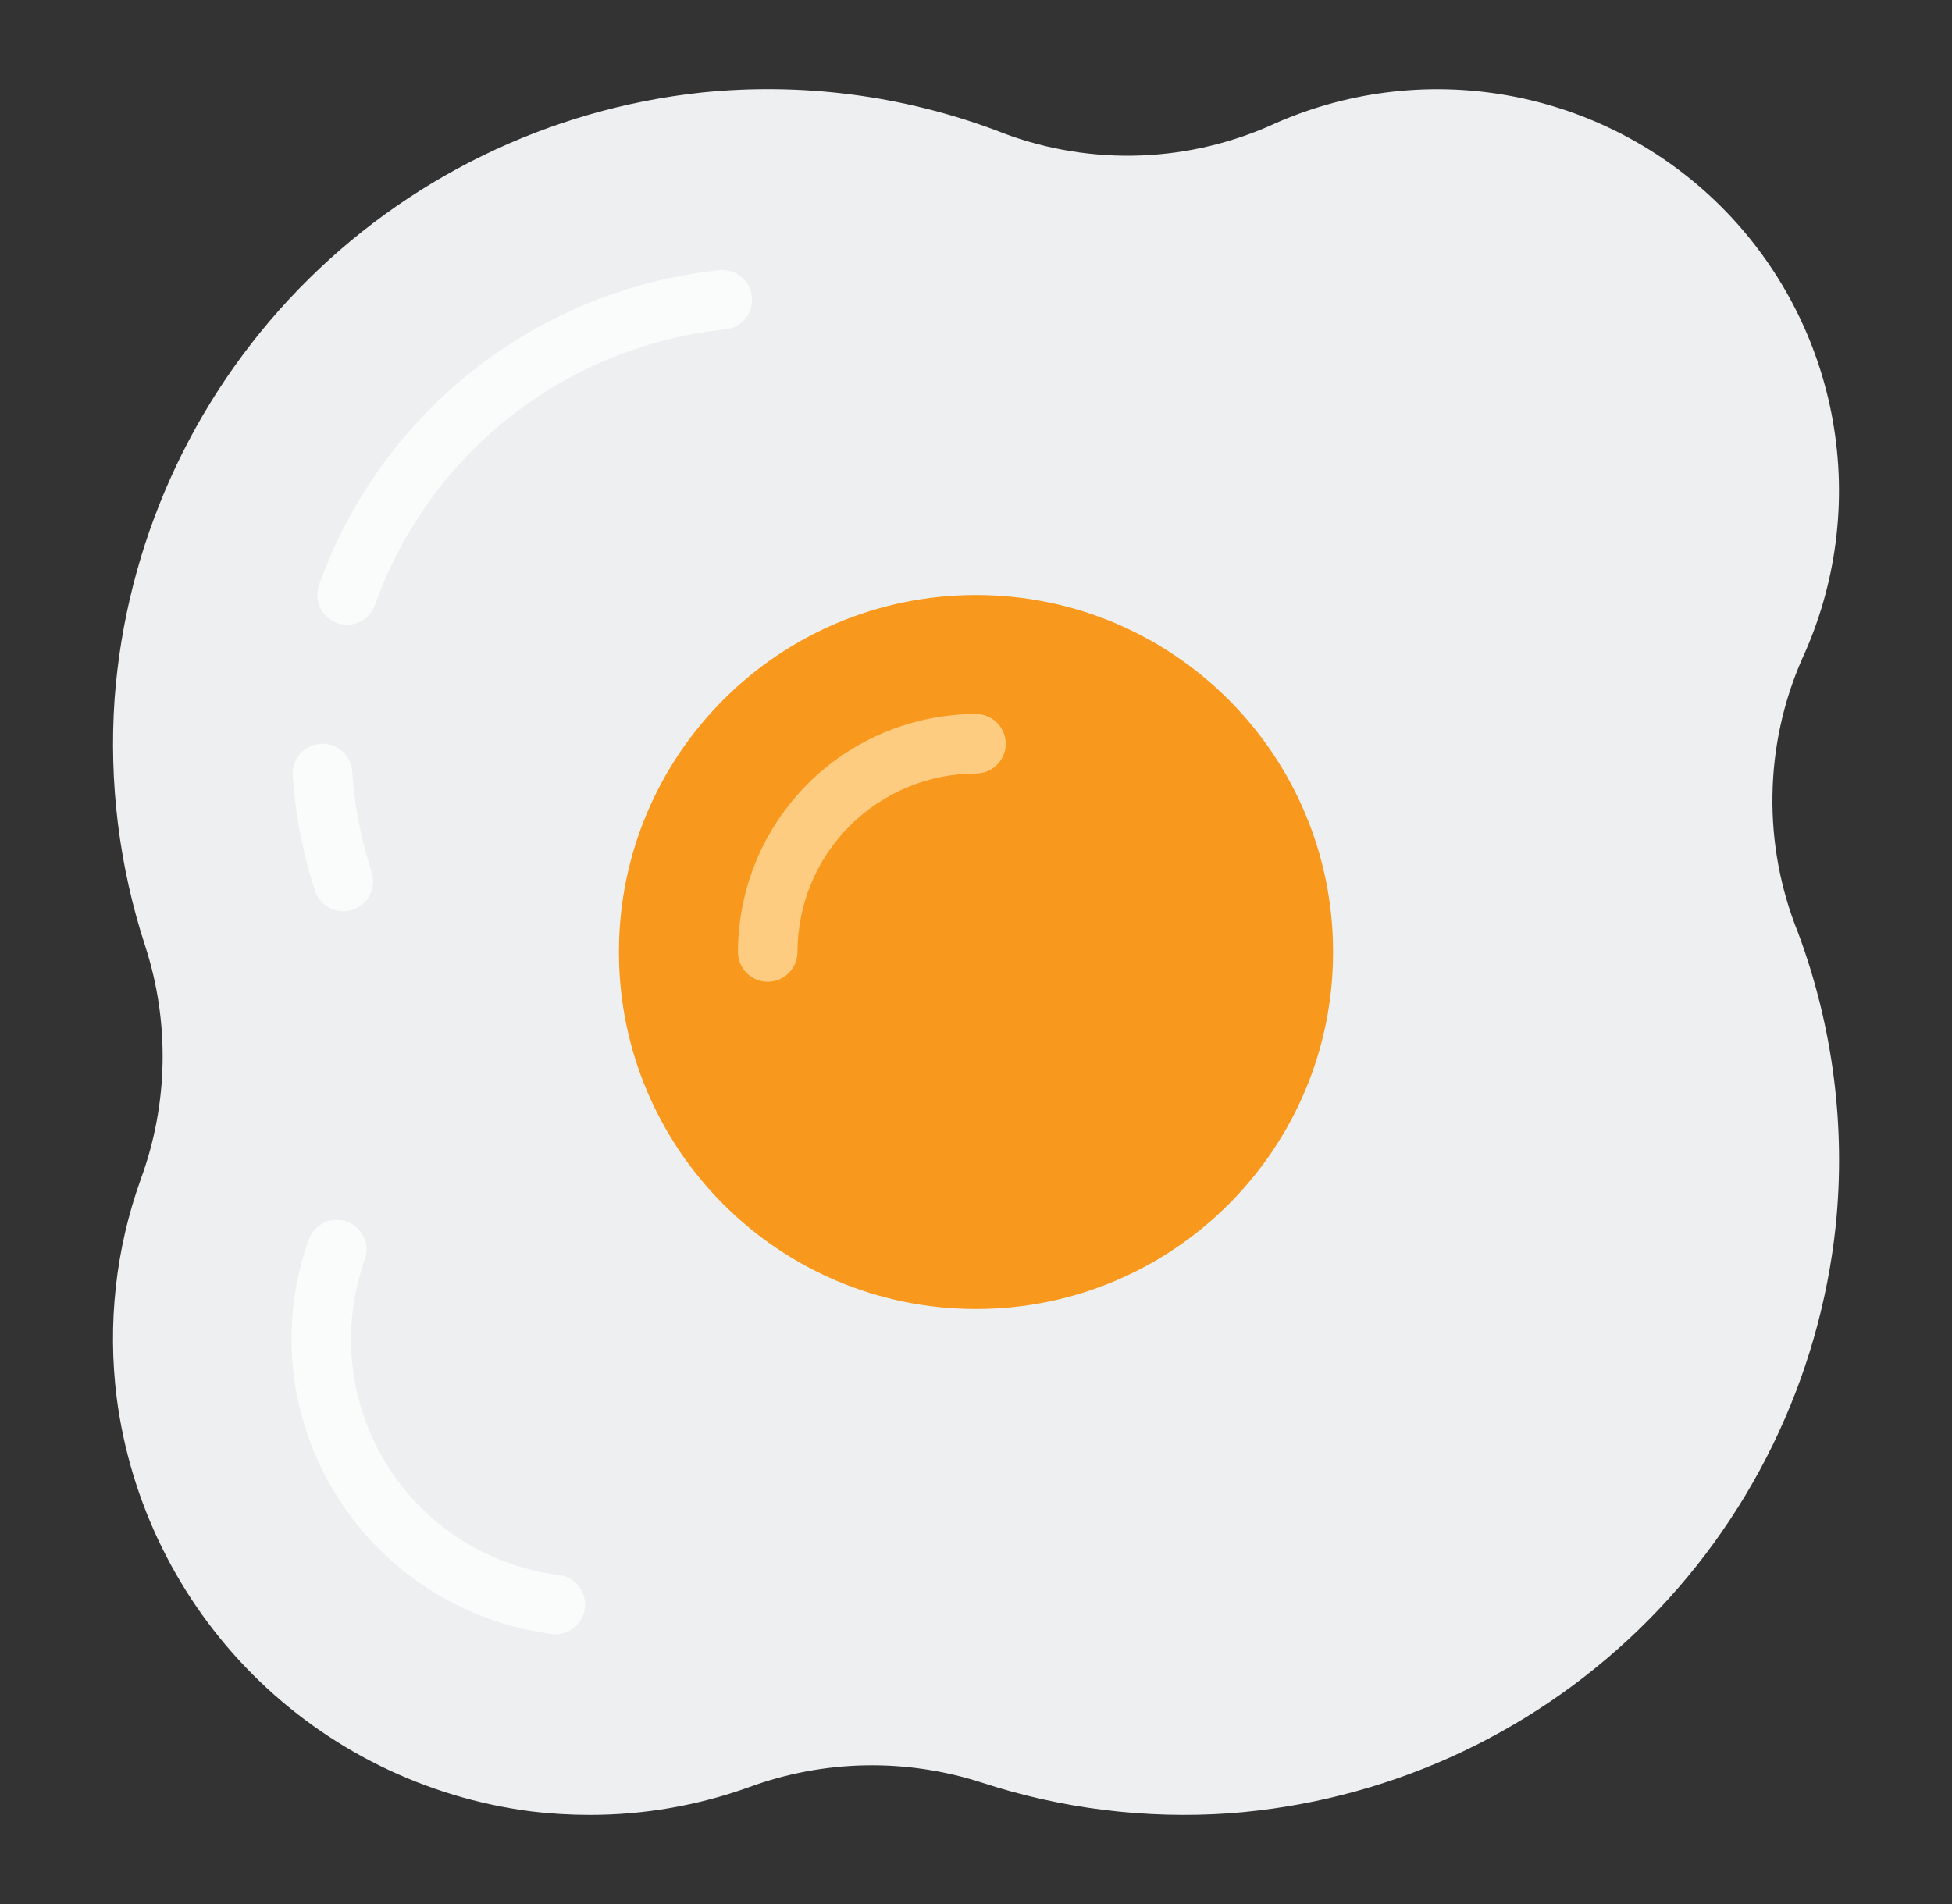 <svg width="41" height="40" viewBox="0 0 41 40" fill="none" xmlns="http://www.w3.org/2000/svg">
<rect x="0" y="0" width="41" height="40" fill="#333333" stroke="none"/>
<g id="fi_1493072">
<g id="13 Egg">
<path id="Vector" d="M37.764 19.587C37.396 18.673 37.214 17.694 37.229 16.709C37.243 15.723 37.454 14.751 37.849 13.848C38.573 12.28 38.798 10.529 38.495 8.83C38.192 7.131 37.375 5.566 36.155 4.345C34.934 3.125 33.369 2.308 31.67 2.005C29.971 1.702 28.22 1.927 26.653 2.651C25.749 3.045 24.777 3.256 23.791 3.271C22.806 3.285 21.827 3.104 20.913 2.736C18.944 2.001 16.833 1.73 14.743 1.943C11.521 2.288 8.522 3.751 6.268 6.079C4.014 8.407 2.647 11.452 2.407 14.683C2.285 16.44 2.504 18.204 3.051 19.878C3.569 21.475 3.535 23.199 2.956 24.775C2.429 26.243 2.256 27.815 2.451 29.363C2.737 31.567 3.744 33.614 5.316 35.186C6.887 36.757 8.934 37.764 11.138 38.051C11.553 38.102 11.97 38.127 12.388 38.127C13.528 38.128 14.659 37.931 15.731 37.546C17.306 36.966 19.03 36.933 20.627 37.451C22.301 37.998 24.064 38.216 25.821 38.094C29.051 37.853 32.095 36.487 34.422 34.233C36.75 31.979 38.213 28.98 38.557 25.759C38.771 23.668 38.499 21.556 37.764 19.587Z" fill="#EDEFF0"/>
<path id="Vector_2" d="M20.5 27.5C24.642 27.5 28 24.142 28 20C28 15.858 24.642 12.5 20.5 12.5C16.358 12.5 13 15.858 13 20C13 24.142 16.358 27.5 20.5 27.5Z" fill="#F8981D"/>
<path id="Vector_3" d="M16.125 20.625C15.959 20.625 15.8 20.559 15.683 20.442C15.566 20.325 15.5 20.166 15.5 20C15.502 18.674 16.029 17.404 16.966 16.466C17.904 15.529 19.174 15.002 20.5 15C20.666 15 20.825 15.066 20.942 15.183C21.059 15.3 21.125 15.459 21.125 15.625C21.125 15.791 21.059 15.95 20.942 16.067C20.825 16.184 20.666 16.25 20.5 16.25C19.506 16.251 18.552 16.646 17.849 17.349C17.146 18.052 16.751 19.006 16.75 20C16.75 20.166 16.684 20.325 16.567 20.442C16.45 20.559 16.291 20.625 16.125 20.625Z" fill="#FECC81"/>
<path id="Vector_4" d="M7.289 13.125C7.189 13.125 7.09 13.101 7.001 13.055C6.912 13.009 6.836 12.942 6.778 12.86C6.72 12.778 6.683 12.683 6.67 12.584C6.656 12.485 6.667 12.384 6.701 12.289C7.337 10.507 8.464 8.94 9.951 7.77C11.439 6.6 13.227 5.874 15.109 5.676C15.274 5.659 15.439 5.709 15.567 5.813C15.696 5.918 15.777 6.07 15.794 6.235C15.81 6.4 15.761 6.565 15.656 6.693C15.551 6.821 15.399 6.903 15.234 6.919C13.586 7.093 12.021 7.728 10.719 8.753C9.417 9.778 8.431 11.15 7.875 12.71C7.832 12.831 7.752 12.936 7.648 13.01C7.543 13.084 7.418 13.124 7.289 13.125Z" fill="#FAFBFB"/>
<path id="Vector_5" d="M7.21 19.144C7.078 19.143 6.95 19.102 6.843 19.024C6.736 18.947 6.657 18.838 6.616 18.712C6.36 17.928 6.203 17.114 6.148 16.291C6.137 16.125 6.192 15.962 6.302 15.837C6.411 15.712 6.566 15.636 6.732 15.625C6.897 15.614 7.061 15.669 7.186 15.779C7.311 15.888 7.387 16.043 7.398 16.209C7.445 16.928 7.582 17.639 7.807 18.324C7.837 18.418 7.845 18.518 7.83 18.616C7.815 18.713 7.777 18.806 7.718 18.886C7.66 18.966 7.584 19.031 7.496 19.076C7.408 19.12 7.311 19.144 7.212 19.144H7.21Z" fill="#FAFBFB"/>
<path id="Vector_6" d="M11.664 34.332C11.639 34.332 11.613 34.33 11.588 34.327C10.214 34.148 8.938 33.52 7.959 32.54C6.979 31.561 6.351 30.284 6.172 28.911C6.05 27.943 6.157 26.959 6.485 26.041C6.541 25.885 6.657 25.757 6.807 25.686C6.957 25.616 7.129 25.608 7.285 25.663C7.441 25.72 7.568 25.835 7.639 25.985C7.71 26.135 7.718 26.307 7.662 26.463C7.412 27.166 7.322 27.917 7.401 28.659C7.479 29.401 7.722 30.117 8.114 30.752C8.505 31.388 9.034 31.928 9.661 32.332C10.289 32.736 10.999 32.995 11.739 33.088C11.898 33.107 12.043 33.186 12.145 33.308C12.247 33.43 12.299 33.587 12.289 33.746C12.28 33.906 12.21 34.055 12.094 34.164C11.977 34.273 11.824 34.334 11.664 34.334V34.332Z" fill="#FAFBFB"/>
</g>
</g>
</svg>
